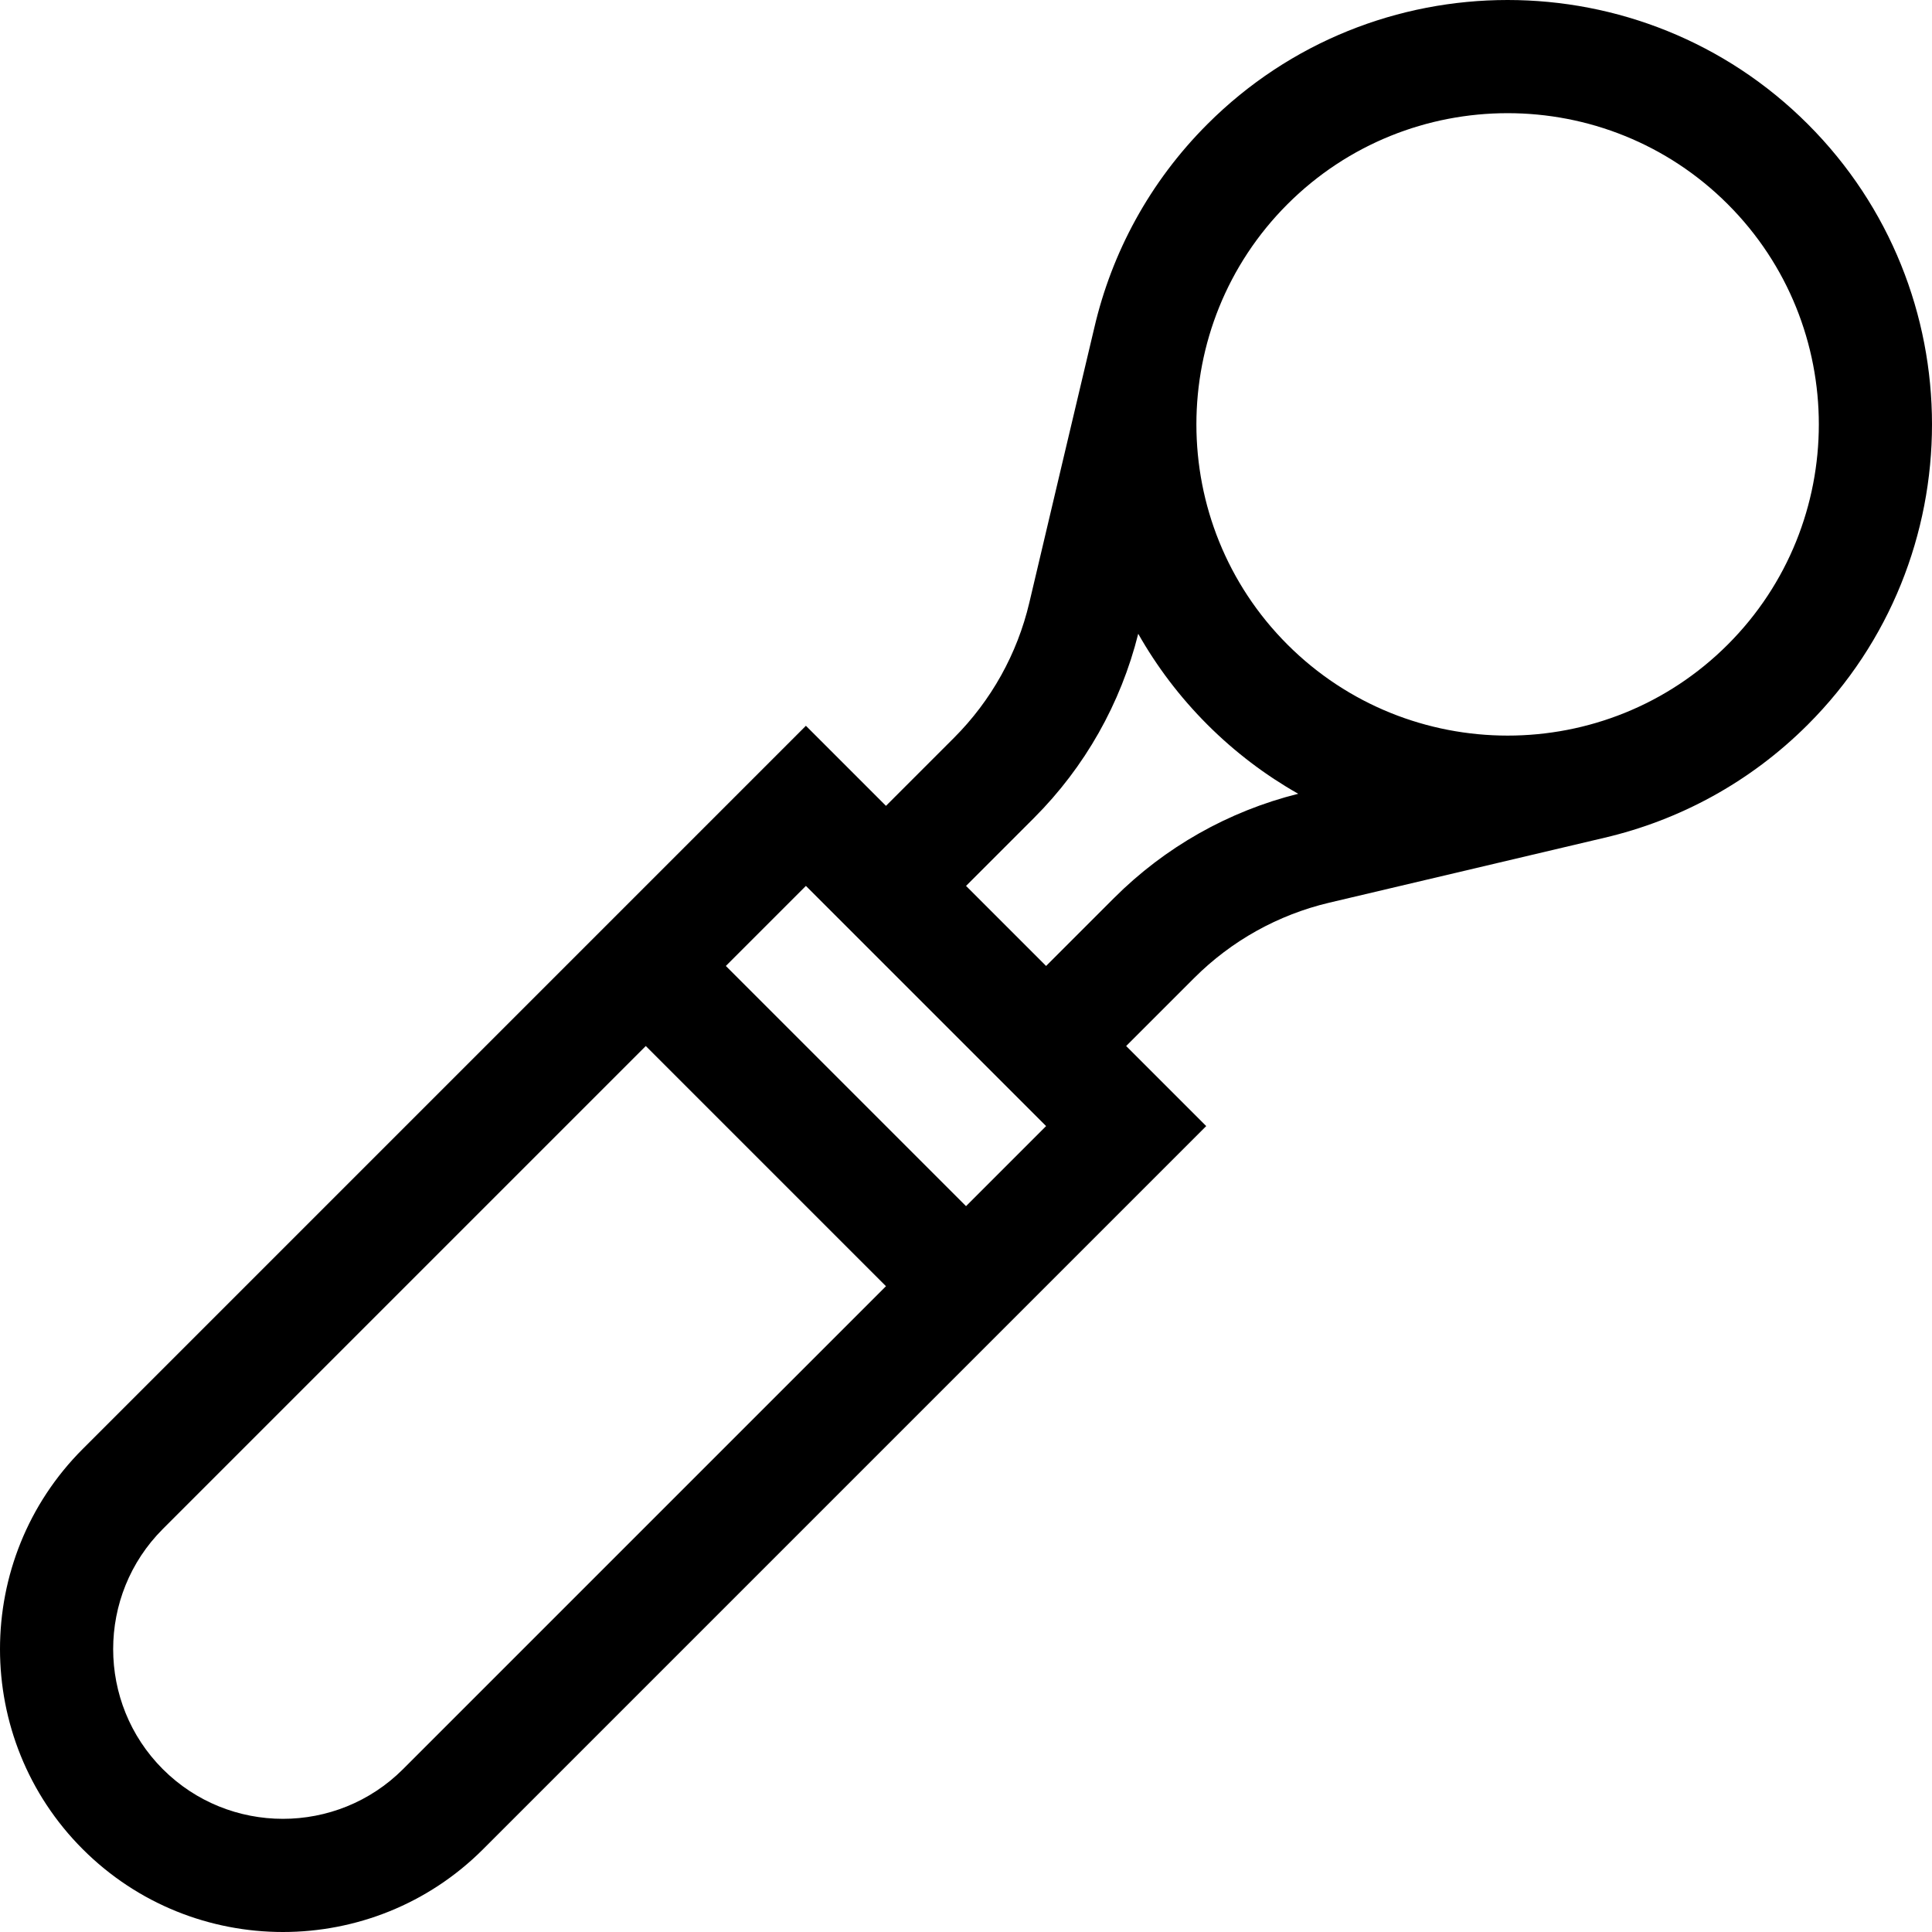 <svg id="Capa_1" enable-background="new 0 0 511.913 511.913" height="512" viewBox="0 0 511.913 511.913" width="512" xmlns="http://www.w3.org/2000/svg"><g><path d="m479.015 32.899c-43.863-43.865-115.236-43.865-159.1 0-15.369 15.369-25.344 34.115-29.944 53.871-.03-.007-17.237 72.921-17.237 72.921-3.201 13.568-10.104 25.951-19.962 35.81l-18.021 18.021-21.214-21.214-191.605 191.607c-29.242 29.242-29.242 76.824 0 106.066 14.621 14.621 33.827 21.932 53.033 21.932s38.412-7.311 53.033-21.932l191.606-191.606-21.214-21.214 18.021-18.021c9.858-9.858 22.241-16.761 35.81-19.963l72.928-17.206c19.749-4.629 38.497-14.605 53.865-29.974 43.864-43.864 43.864-115.235.001-159.098zm-372.23 435.869c-17.546 17.545-46.095 17.545-63.641 0-17.545-17.546-17.545-46.095 0-63.641l127.968-127.967 63.641 63.641zm149.181-149.18-63.641-63.641 21.213-21.213 63.641 63.641zm39.233-81.661-18.021 18.021-21.213-21.213 18.021-18.021c13.474-13.474 22.99-30.32 27.604-48.786 4.883 8.621 10.987 16.732 18.325 24.07s15.449 13.442 24.069 18.325c-18.465 4.615-35.311 14.131-48.785 27.604zm104.266-43.018c-21.124-.002-42.255-8.043-58.337-24.124-32.166-32.167-32.166-84.507 0-116.673 16.084-16.083 37.21-24.125 58.337-24.125s42.253 8.042 58.337 24.125c32.166 32.166 32.166 84.506 0 116.673-16.086 16.085-37.208 24.126-58.337 24.124z"/></g></svg>